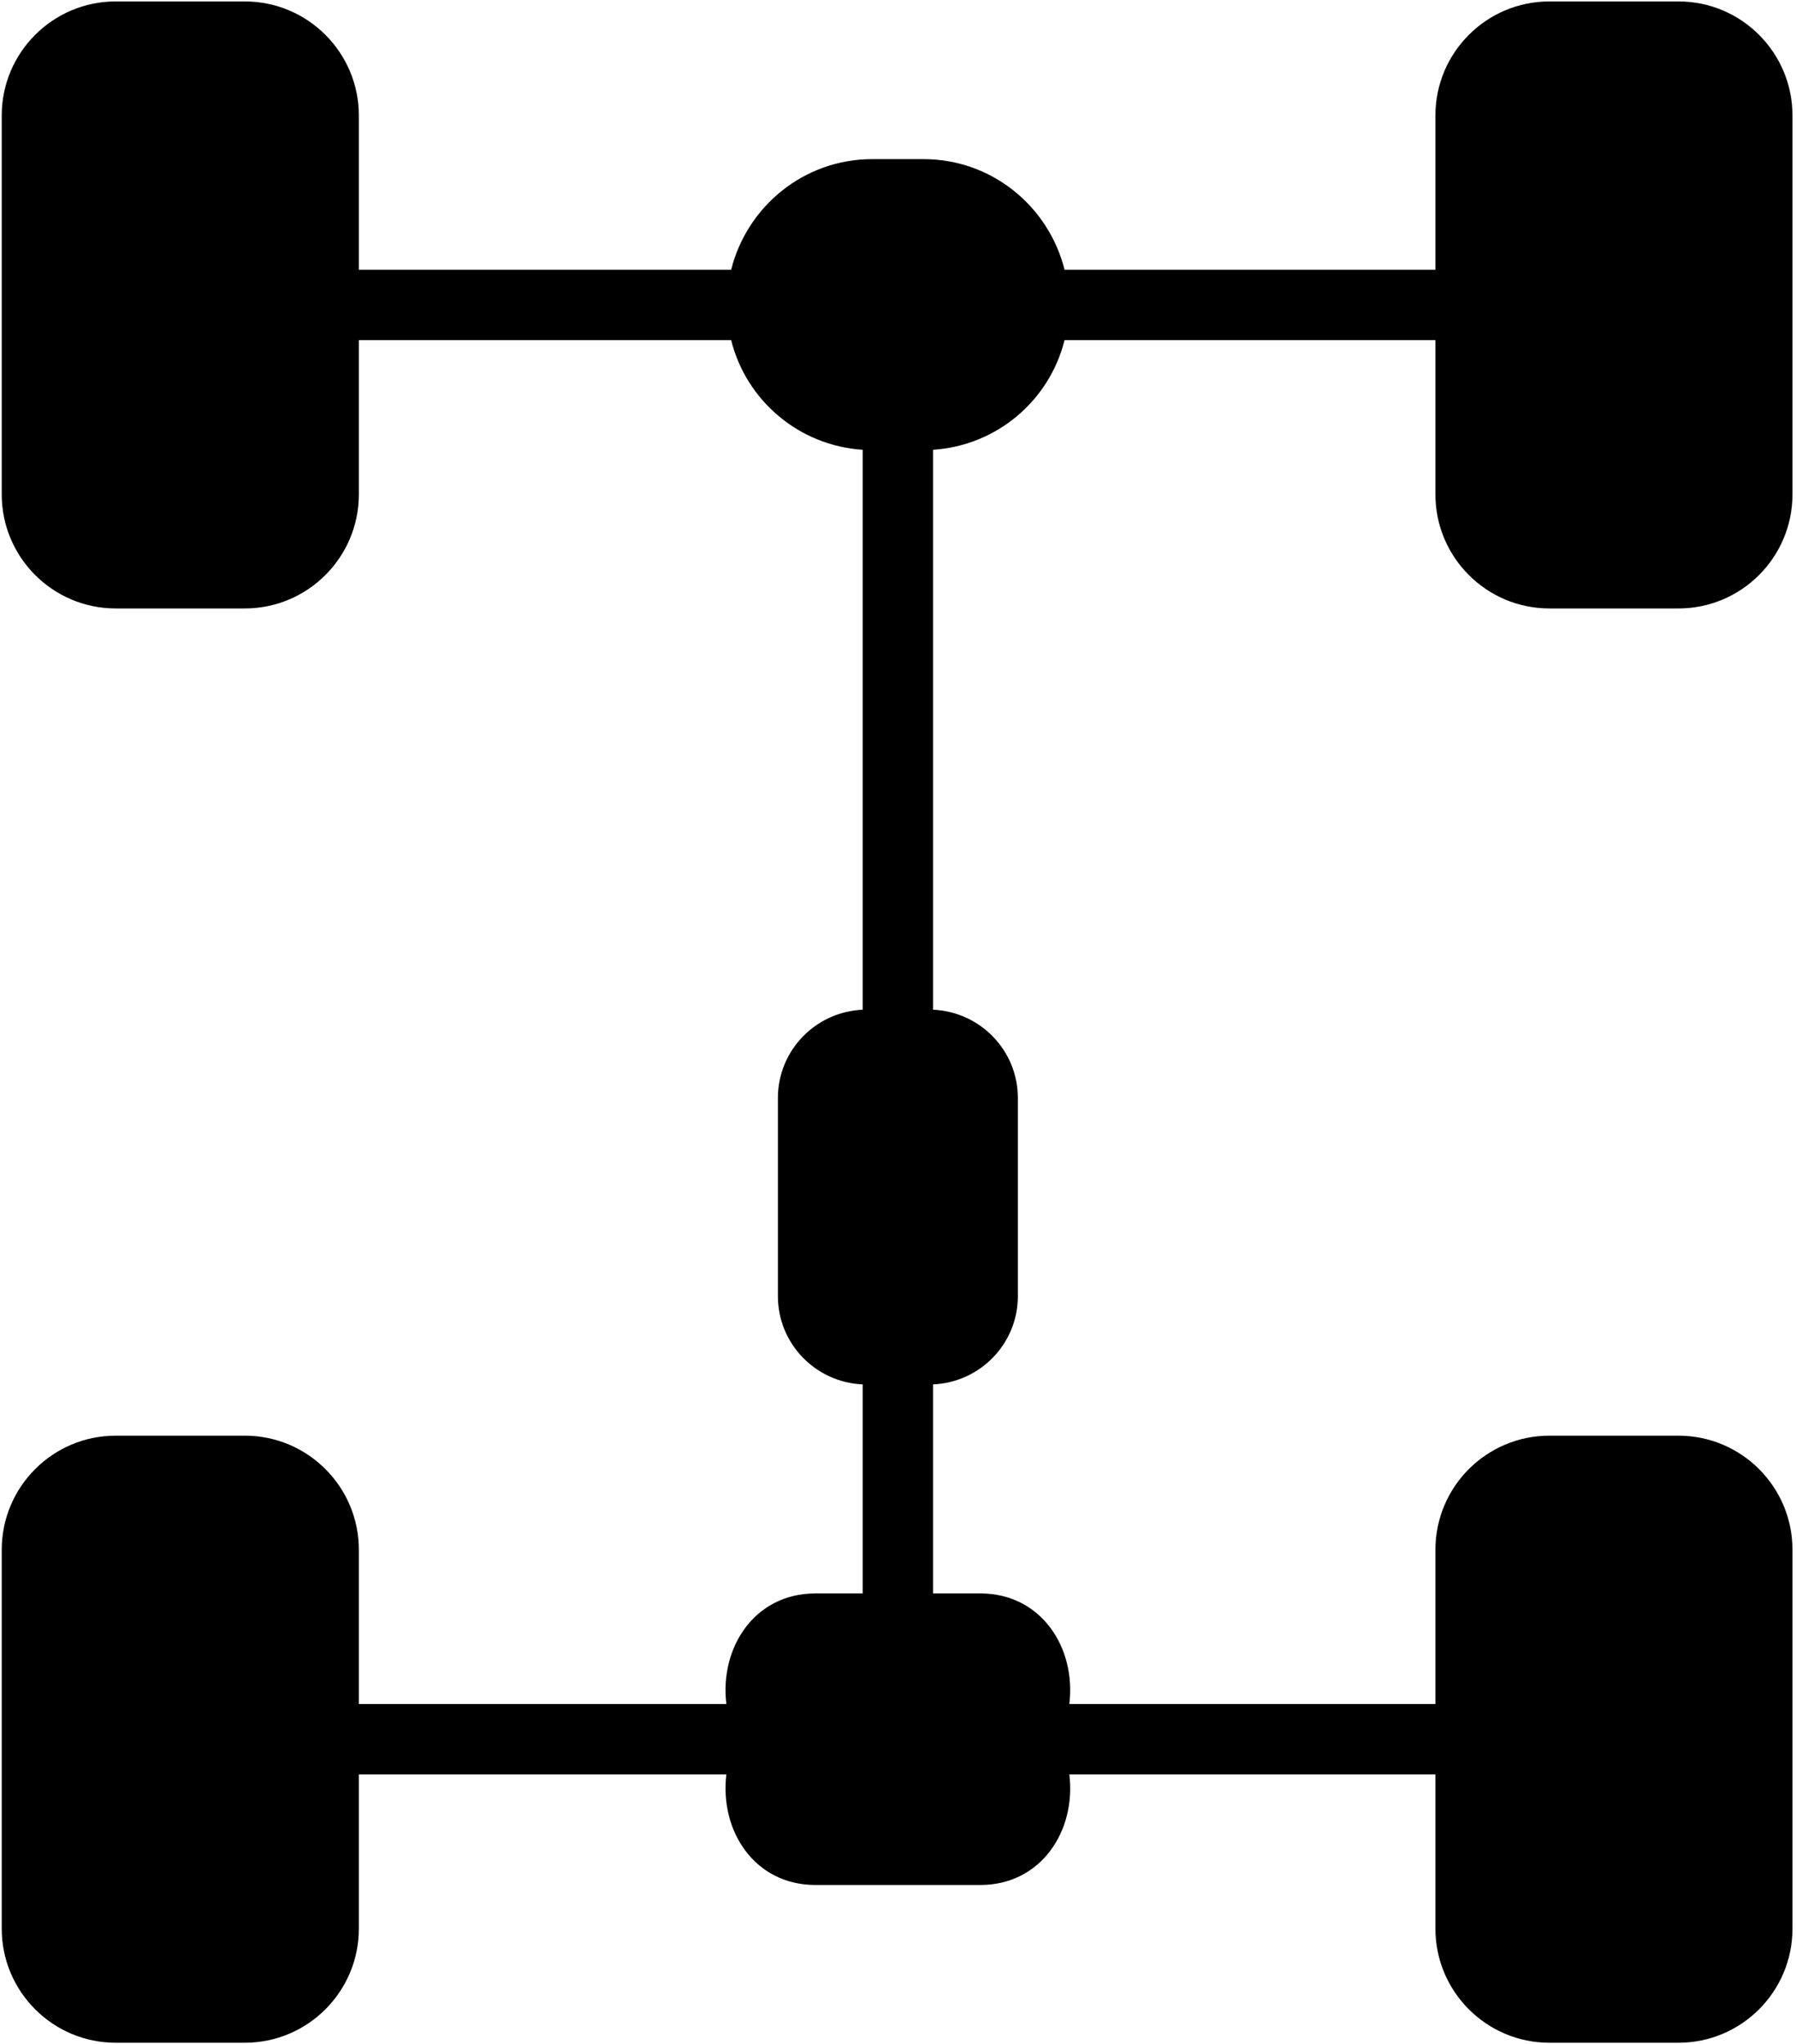 <svg width="400" height="455" viewBox="0 0 400 455" fill="none" xmlns="http://www.w3.org/2000/svg">
<path d="M345.067 135.454H373.827C387.84 135.454 399.213 124.067 399.213 110.08V25.694C399.213 11.707 387.84 0.32 373.827 0.32H345.067C331.08 0.32 319.693 11.707 319.693 25.694V60.054H237.093C233.573 45.947 220.893 35.427 205.707 35.427H194.24C179.053 35.427 166.373 45.947 162.84 60.054H79.92V25.694C79.92 11.707 68.533 0.32 54.533 0.32H25.76C11.773 0.32 0.387 11.707 0.387 25.694V110.08C0.387 124.067 11.773 135.454 25.76 135.454H54.533C68.533 135.454 79.92 124.067 79.92 110.08V75.72H162.84C166.2 89.16 177.907 99.2 192.133 100.134V224.787C181.653 225.24 173.253 233.84 173.253 244.427V288.56C173.253 299.147 181.653 307.747 192.133 308.2V354.734H181.507C168.08 354.787 160.253 366.72 161.773 379.36H79.92V345C79.92 331 68.533 319.614 54.533 319.614H25.76C11.773 319.614 0.387 331 0.387 345V429.374C0.387 443.374 11.773 454.76 25.76 454.76H54.533C68.533 454.76 79.92 443.374 79.92 429.374V395.027H161.773C160.267 407.653 168.08 419.587 181.507 419.64H218.44C231.84 419.587 239.693 407.653 238.16 395.027H319.693V429.374C319.693 443.374 331.08 454.76 345.067 454.76H373.827C387.84 454.76 399.213 443.374 399.213 429.374V345C399.213 331 387.84 319.614 373.827 319.614H345.067C331.08 319.614 319.693 331 319.693 345V379.36H238.16C239.68 366.72 231.853 354.787 218.44 354.734H207.8V308.2C218.293 307.747 226.693 299.147 226.693 288.56V244.427C226.693 233.84 218.293 225.24 207.8 224.787V100.134C222.04 99.2 233.733 89.16 237.093 75.72H319.693V110.08C319.693 124.067 331.08 135.454 345.067 135.454Z" fill="black"/>
</svg>
